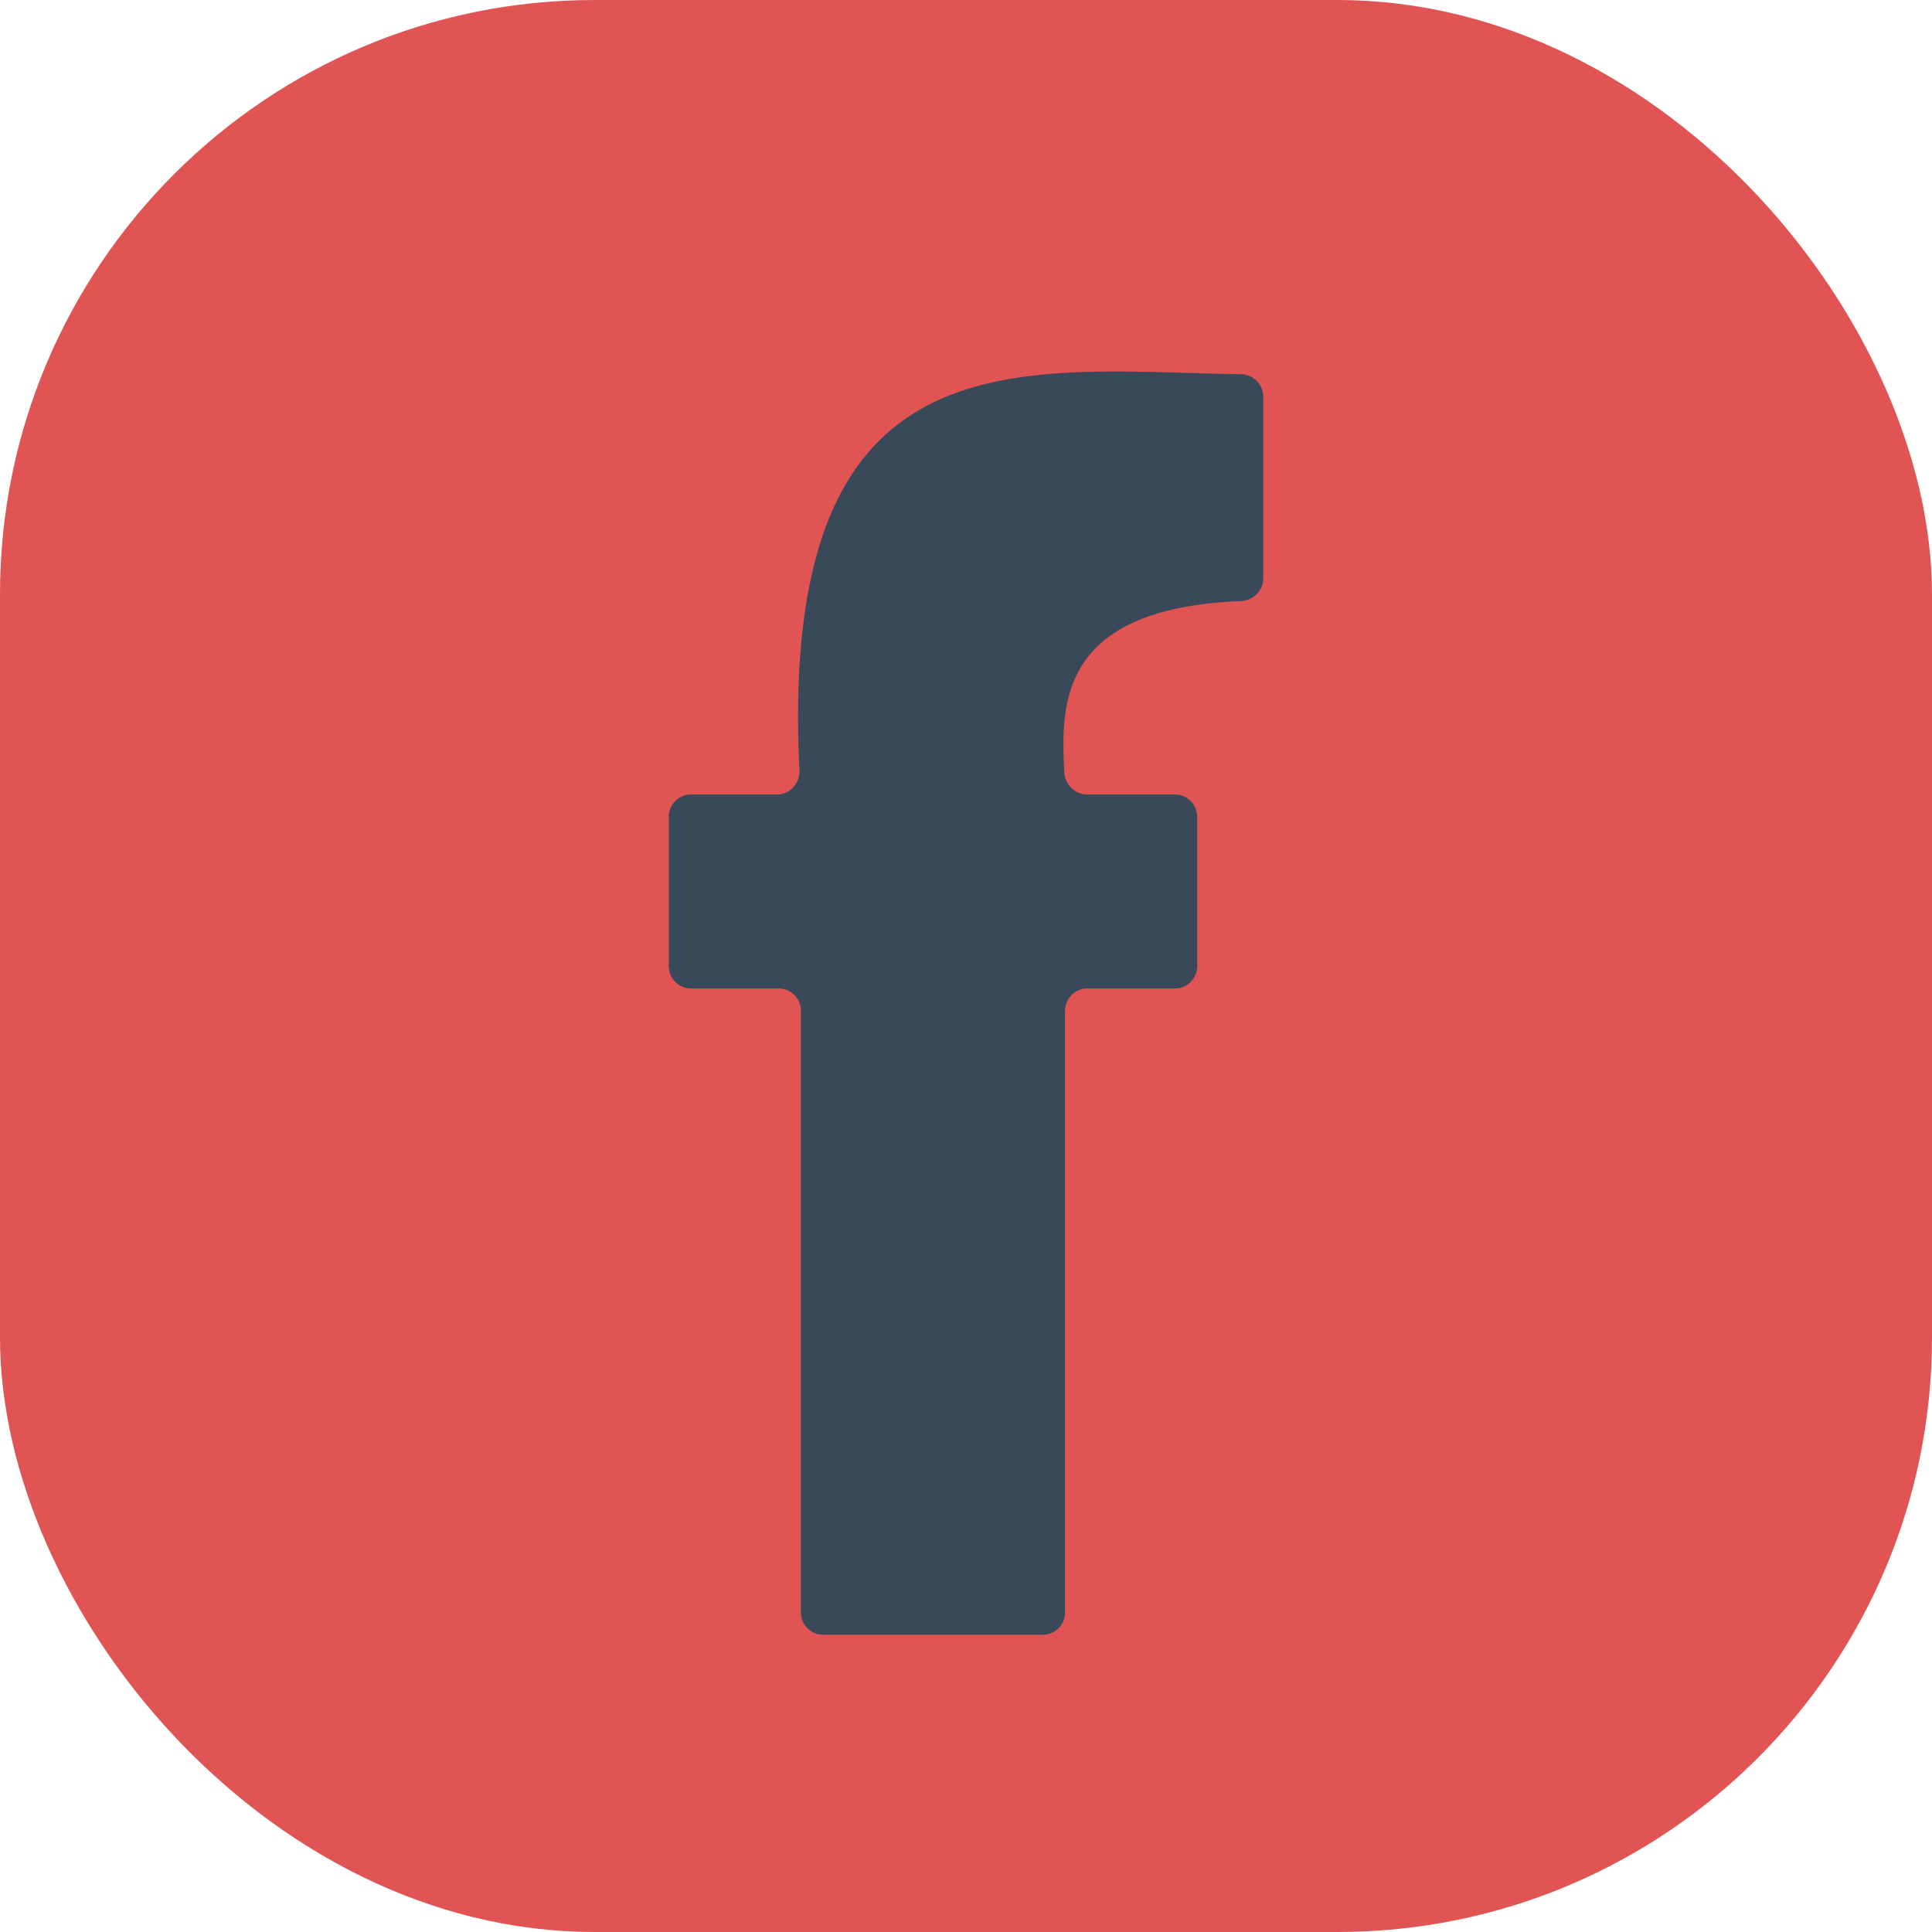<svg width='26' height='26' fill='none' xmlns='http://www.w3.org/2000/svg'><rect x='.5' y='.5' width='25' height='25' rx='7.5' fill='#E15454' stroke='#E15454'/><path d='M14.033 22h-2.955a.3.3 0 0 1-.3-.3v-8.098a.3.3 0 0 0-.3-.3H9.3a.3.3 0 0 1-.3-.3v-2.01a.3.3 0 0 1 .3-.3h1.157c.174 0 .31-.152.302-.326-.295-5.967 2.96-5.375 5.941-5.33.166.003.3.137.3.302V7.783c0 .166-.135.299-.301.306-2.479.098-2.418 1.422-2.376 2.304.008.166.144.299.31.299l1.178-0a.3.3 0 0 1 .3.3v2.01a.3.3 0 0 1-.3.3h-1.178a.3.3 0 0 0-.3.3V21.7a.3.3 0 0 1-.3.3Z' fill='#394959'/></svg>